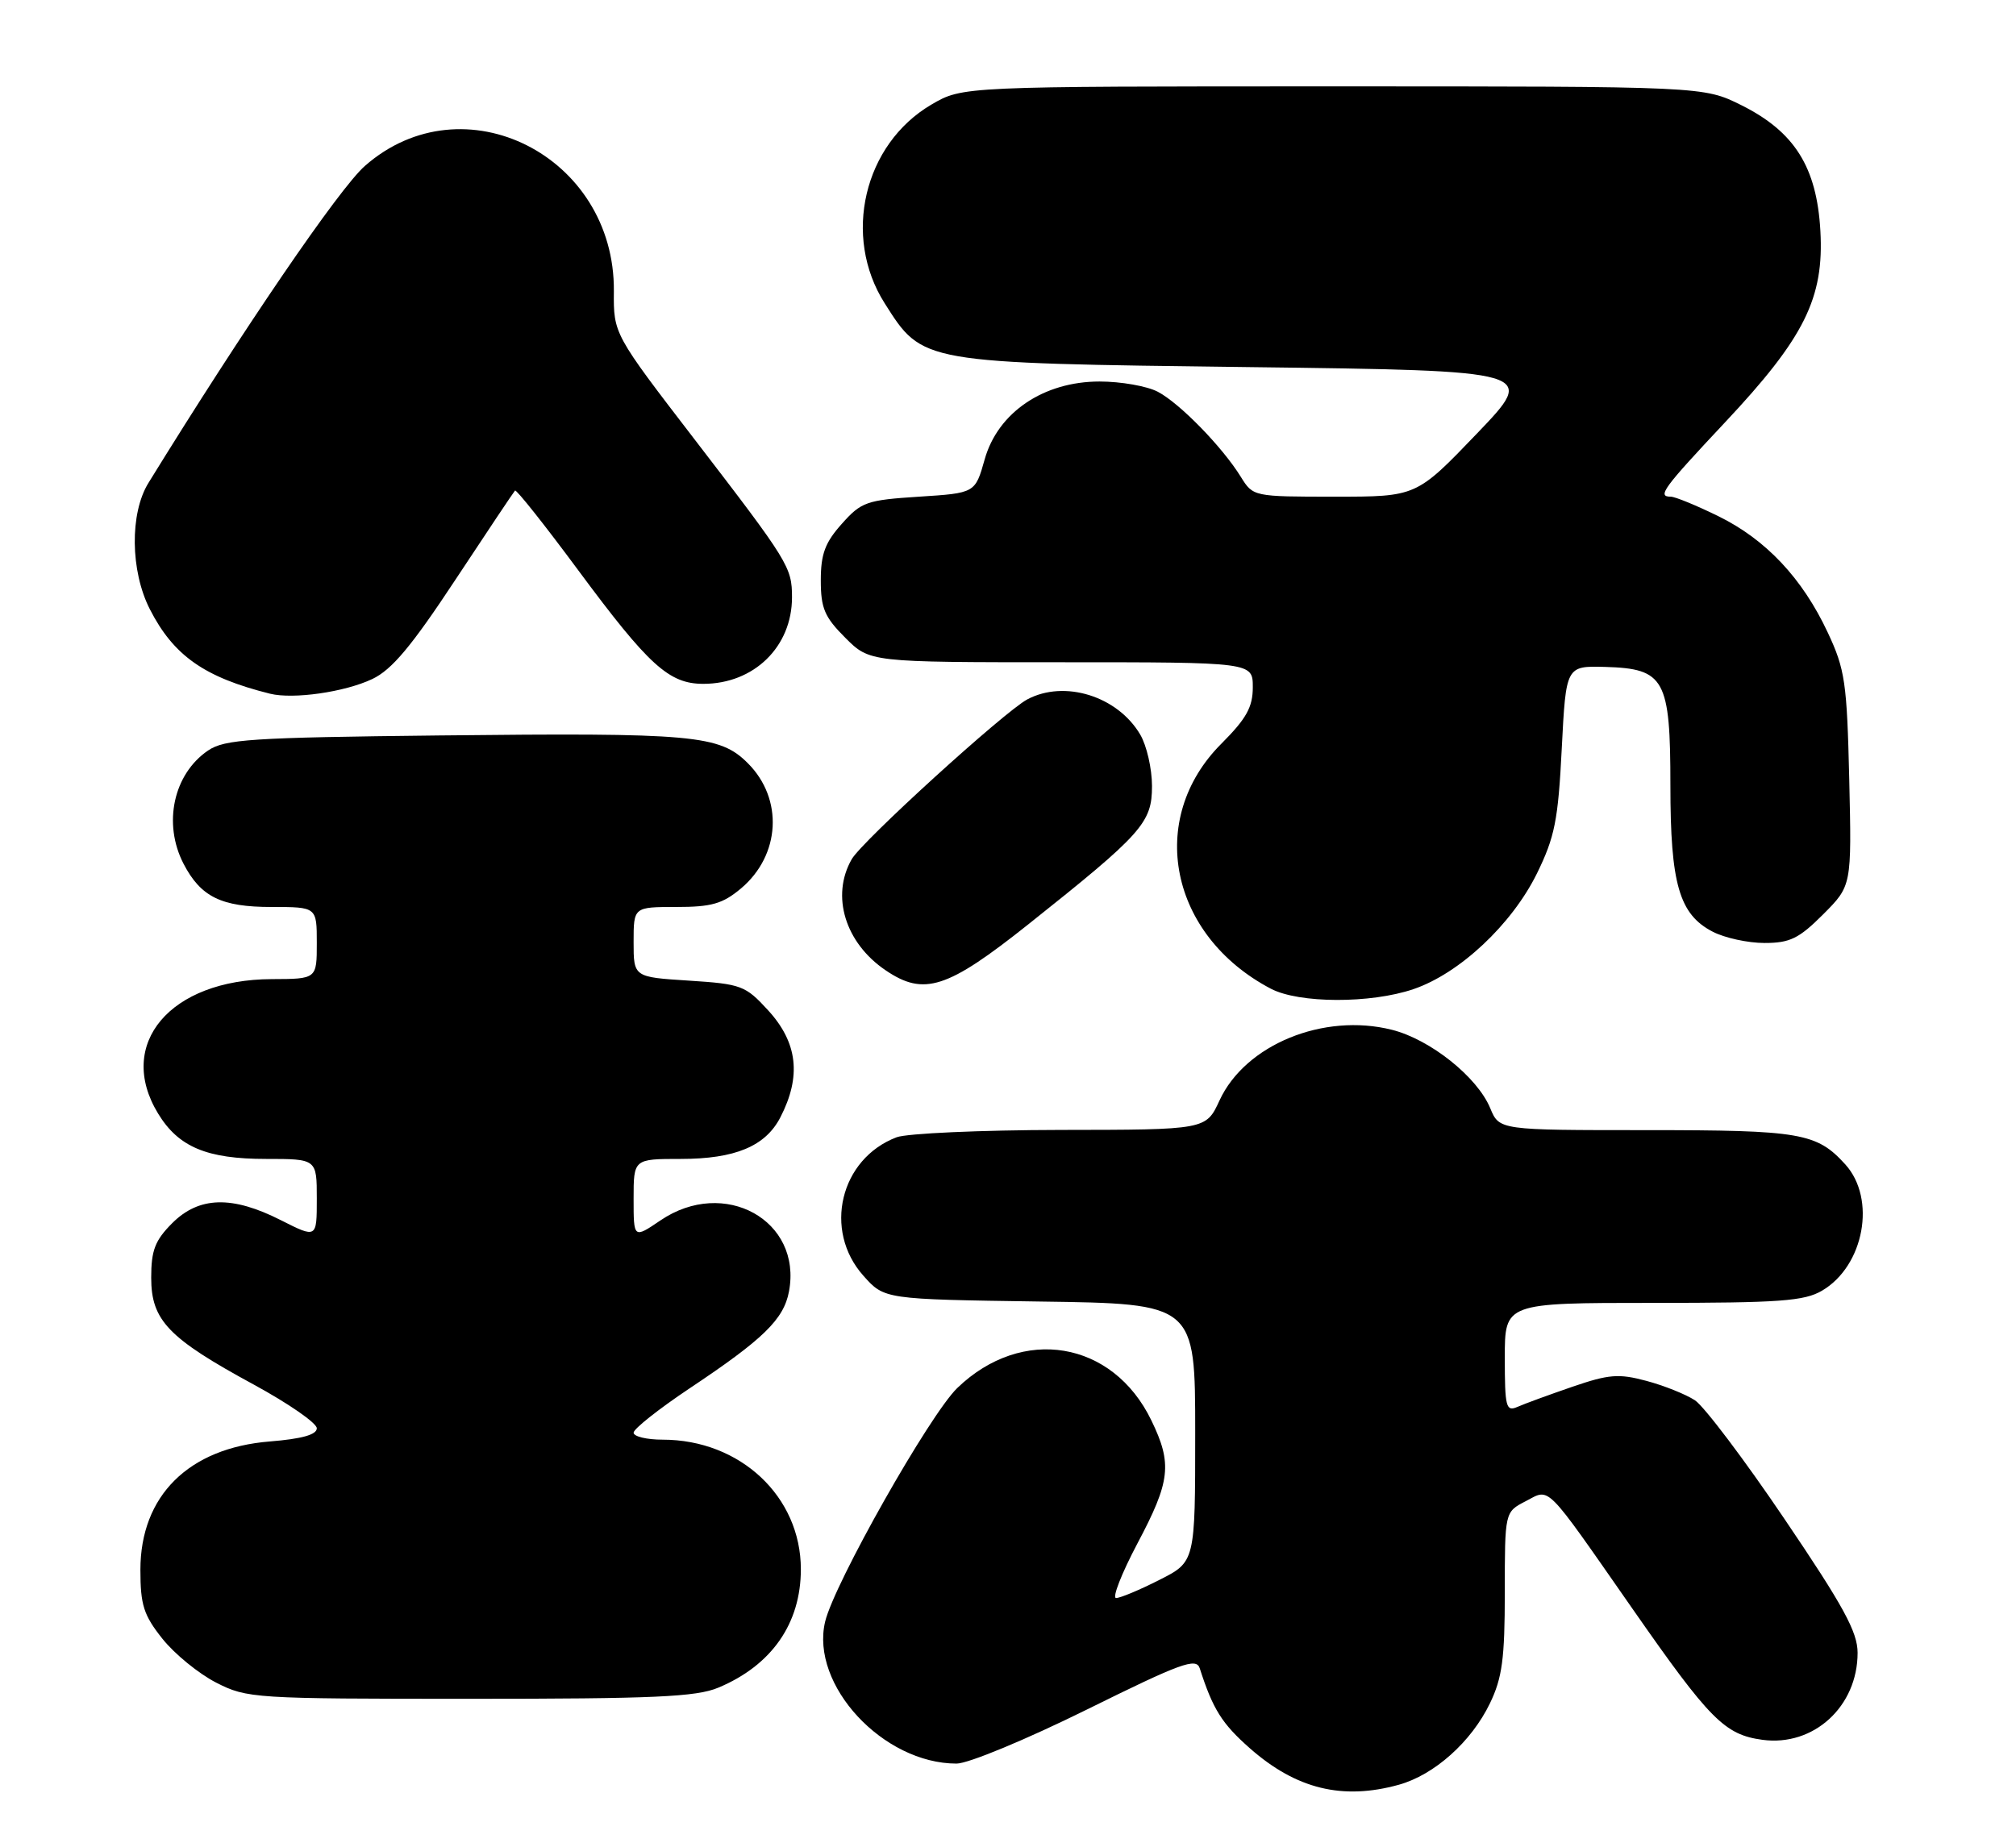 <?xml version="1.0" encoding="UTF-8" standalone="no"?>
<!DOCTYPE svg PUBLIC "-//W3C//DTD SVG 1.1//EN" "http://www.w3.org/Graphics/SVG/1.1/DTD/svg11.dtd" >
<svg xmlns="http://www.w3.org/2000/svg" xmlns:xlink="http://www.w3.org/1999/xlink" version="1.1" viewBox="0 0 280 256">
 <g >
 <path fill="currentColor"
d=" M 194.28 247.94 C 199.21 246.57 204.35 241.98 206.93 236.64 C 208.64 233.10 209.00 230.45 209.00 221.21 C 209.00 210.05 209.00 210.05 211.88 208.56 C 215.36 206.76 214.37 205.76 226.74 223.50 C 237.50 238.94 239.54 240.99 244.80 241.70 C 251.90 242.65 258.00 237.07 258.00 229.61 C 258.00 226.72 256.04 223.12 247.86 211.04 C 242.29 202.79 236.68 195.37 235.41 194.53 C 234.14 193.70 231.10 192.48 228.66 191.83 C 224.82 190.80 223.45 190.91 218.36 192.66 C 215.14 193.77 211.71 195.02 210.75 195.45 C 209.17 196.14 209.00 195.48 209.00 188.61 C 209.00 181.00 209.00 181.00 229.60 181.00 C 247.21 181.00 250.61 180.75 253.08 179.29 C 258.91 175.85 260.62 166.55 256.30 161.77 C 252.32 157.38 250.10 157.00 228.67 157.00 C 208.24 157.00 208.24 157.00 206.98 153.96 C 205.19 149.62 198.65 144.40 193.32 143.06 C 183.83 140.67 172.96 145.12 169.38 152.87 C 167.50 156.95 167.50 156.95 147.32 156.97 C 136.21 156.99 125.96 157.45 124.53 157.99 C 116.68 160.97 114.29 170.93 119.92 177.23 C 122.83 180.50 122.83 180.50 144.42 180.81 C 166.00 181.11 166.00 181.11 166.00 199.04 C 166.00 216.97 166.00 216.97 161.03 219.48 C 158.30 220.87 155.59 222.00 155.01 222.00 C 154.44 222.00 155.77 218.59 157.98 214.41 C 162.56 205.77 162.84 203.36 159.91 197.32 C 154.55 186.24 141.96 184.14 132.96 192.82 C 129.12 196.53 115.86 219.98 114.60 225.29 C 112.52 234.08 122.64 245.00 132.86 245.00 C 134.48 245.00 142.52 241.66 150.92 237.51 C 164.04 231.02 166.14 230.25 166.63 231.76 C 168.46 237.46 169.71 239.45 173.60 242.88 C 180.03 248.54 186.45 250.11 194.28 247.94 Z  M 99.77 234.45 C 107.18 231.35 111.23 225.54 111.23 218.00 C 111.23 207.90 102.81 200.00 92.03 200.00 C 89.81 200.00 88.00 199.56 88.00 199.03 C 88.00 198.50 91.49 195.74 95.75 192.89 C 106.03 186.04 108.85 183.29 109.58 179.42 C 111.44 169.53 100.59 163.52 91.73 169.54 C 88.00 172.07 88.00 172.07 88.00 166.54 C 88.00 161.00 88.00 161.00 94.55 161.00 C 102.09 161.00 106.31 159.24 108.38 155.23 C 111.33 149.52 110.79 144.84 106.68 140.35 C 103.53 136.91 102.96 136.70 95.68 136.23 C 88.00 135.74 88.00 135.74 88.00 130.87 C 88.00 126.00 88.00 126.00 93.92 126.00 C 98.83 126.00 100.37 125.56 102.92 123.42 C 108.40 118.80 108.83 110.99 103.87 106.03 C 99.95 102.10 96.38 101.78 61.00 102.17 C 34.80 102.46 31.21 102.70 28.90 104.26 C 24.09 107.53 22.60 114.40 25.49 119.99 C 27.88 124.60 30.73 126.00 37.72 126.00 C 44.00 126.00 44.00 126.00 44.00 131.00 C 44.00 136.00 44.00 136.00 37.75 136.02 C 23.64 136.07 16.06 145.03 21.96 154.70 C 24.79 159.35 28.73 161.00 36.95 161.00 C 44.00 161.00 44.00 161.00 44.00 166.52 C 44.00 172.03 44.00 172.03 39.03 169.52 C 32.24 166.07 27.65 166.20 23.92 169.92 C 21.53 172.32 21.00 173.69 21.00 177.50 C 21.00 183.43 23.37 185.90 35.25 192.35 C 40.06 194.97 44.00 197.69 44.00 198.42 C 44.00 199.31 41.92 199.89 37.48 200.25 C 26.20 201.15 19.50 207.80 19.50 218.08 C 19.50 222.97 19.95 224.38 22.56 227.66 C 24.24 229.77 27.60 232.51 30.02 233.75 C 34.31 235.94 35.25 236.00 65.24 236.00 C 90.80 236.00 96.70 235.74 99.77 234.45 Z  M 196.32 137.41 C 202.72 135.23 209.97 128.43 213.46 121.35 C 215.94 116.29 216.41 113.95 216.91 104.00 C 217.50 92.50 217.50 92.50 222.96 92.65 C 231.21 92.89 232.00 94.32 232.00 109.14 C 232.00 122.80 233.23 127.03 237.87 129.43 C 239.54 130.30 242.78 131.00 245.07 131.00 C 248.59 131.00 249.85 130.39 253.21 127.03 C 257.18 123.05 257.18 123.05 256.84 108.28 C 256.52 94.81 256.26 93.00 253.86 87.88 C 250.33 80.33 245.25 74.93 238.62 71.69 C 235.60 70.21 232.65 69.00 232.06 69.00 C 230.13 69.00 230.93 67.90 239.60 58.66 C 250.62 46.92 253.36 41.41 252.83 32.06 C 252.33 23.21 249.24 18.30 241.87 14.62 C 236.61 12.00 236.61 12.00 185.14 12.00 C 133.68 12.00 133.68 12.00 129.36 14.53 C 119.98 20.03 116.96 32.82 122.87 42.13 C 128.17 50.49 127.84 50.43 173.50 51.00 C 213.50 51.50 213.50 51.50 205.11 60.25 C 196.72 69.00 196.72 69.00 185.39 69.00 C 174.09 69.00 174.04 68.99 172.34 66.25 C 169.78 62.10 163.84 56.01 160.80 54.42 C 159.31 53.64 155.68 53.00 152.72 53.00 C 144.94 53.00 138.59 57.30 136.76 63.82 C 135.44 68.50 135.44 68.50 127.64 69.00 C 120.37 69.47 119.63 69.72 116.92 72.77 C 114.59 75.37 114.00 76.97 114.00 80.62 C 114.00 84.50 114.52 85.72 117.40 88.60 C 120.80 92.00 120.80 92.00 147.40 92.00 C 174.00 92.00 174.00 92.00 174.00 95.47 C 174.00 98.24 173.11 99.83 169.64 103.31 C 159.17 113.77 162.44 129.96 176.50 137.35 C 180.43 139.41 190.36 139.44 196.32 137.41 Z  M 142.82 128.41 C 158.66 115.81 160.00 114.31 160.00 109.20 C 160.00 106.79 159.26 103.56 158.36 102.04 C 155.21 96.70 147.85 94.41 142.68 97.16 C 139.51 98.85 119.71 116.86 118.29 119.37 C 115.38 124.46 117.38 130.99 123.01 134.80 C 128.33 138.41 131.56 137.37 142.82 128.41 Z  M 51.71 94.33 C 54.42 93.05 57.17 89.76 63.23 80.57 C 67.61 73.93 71.35 68.34 71.53 68.15 C 71.71 67.96 75.68 72.96 80.34 79.26 C 90.11 92.45 92.91 95.00 97.68 95.00 C 104.72 95.00 110.00 89.85 110.00 82.98 C 110.00 78.79 109.54 78.05 96.53 61.12 C 85.21 46.39 85.21 46.39 85.26 40.45 C 85.42 21.62 64.34 11.02 50.67 23.06 C 47.11 26.19 33.83 45.65 20.61 67.10 C 18.01 71.32 18.10 79.32 20.81 84.63 C 24.11 91.09 28.38 94.09 37.50 96.37 C 40.73 97.17 47.88 96.15 51.71 94.33 Z "/>
</g>
</svg>